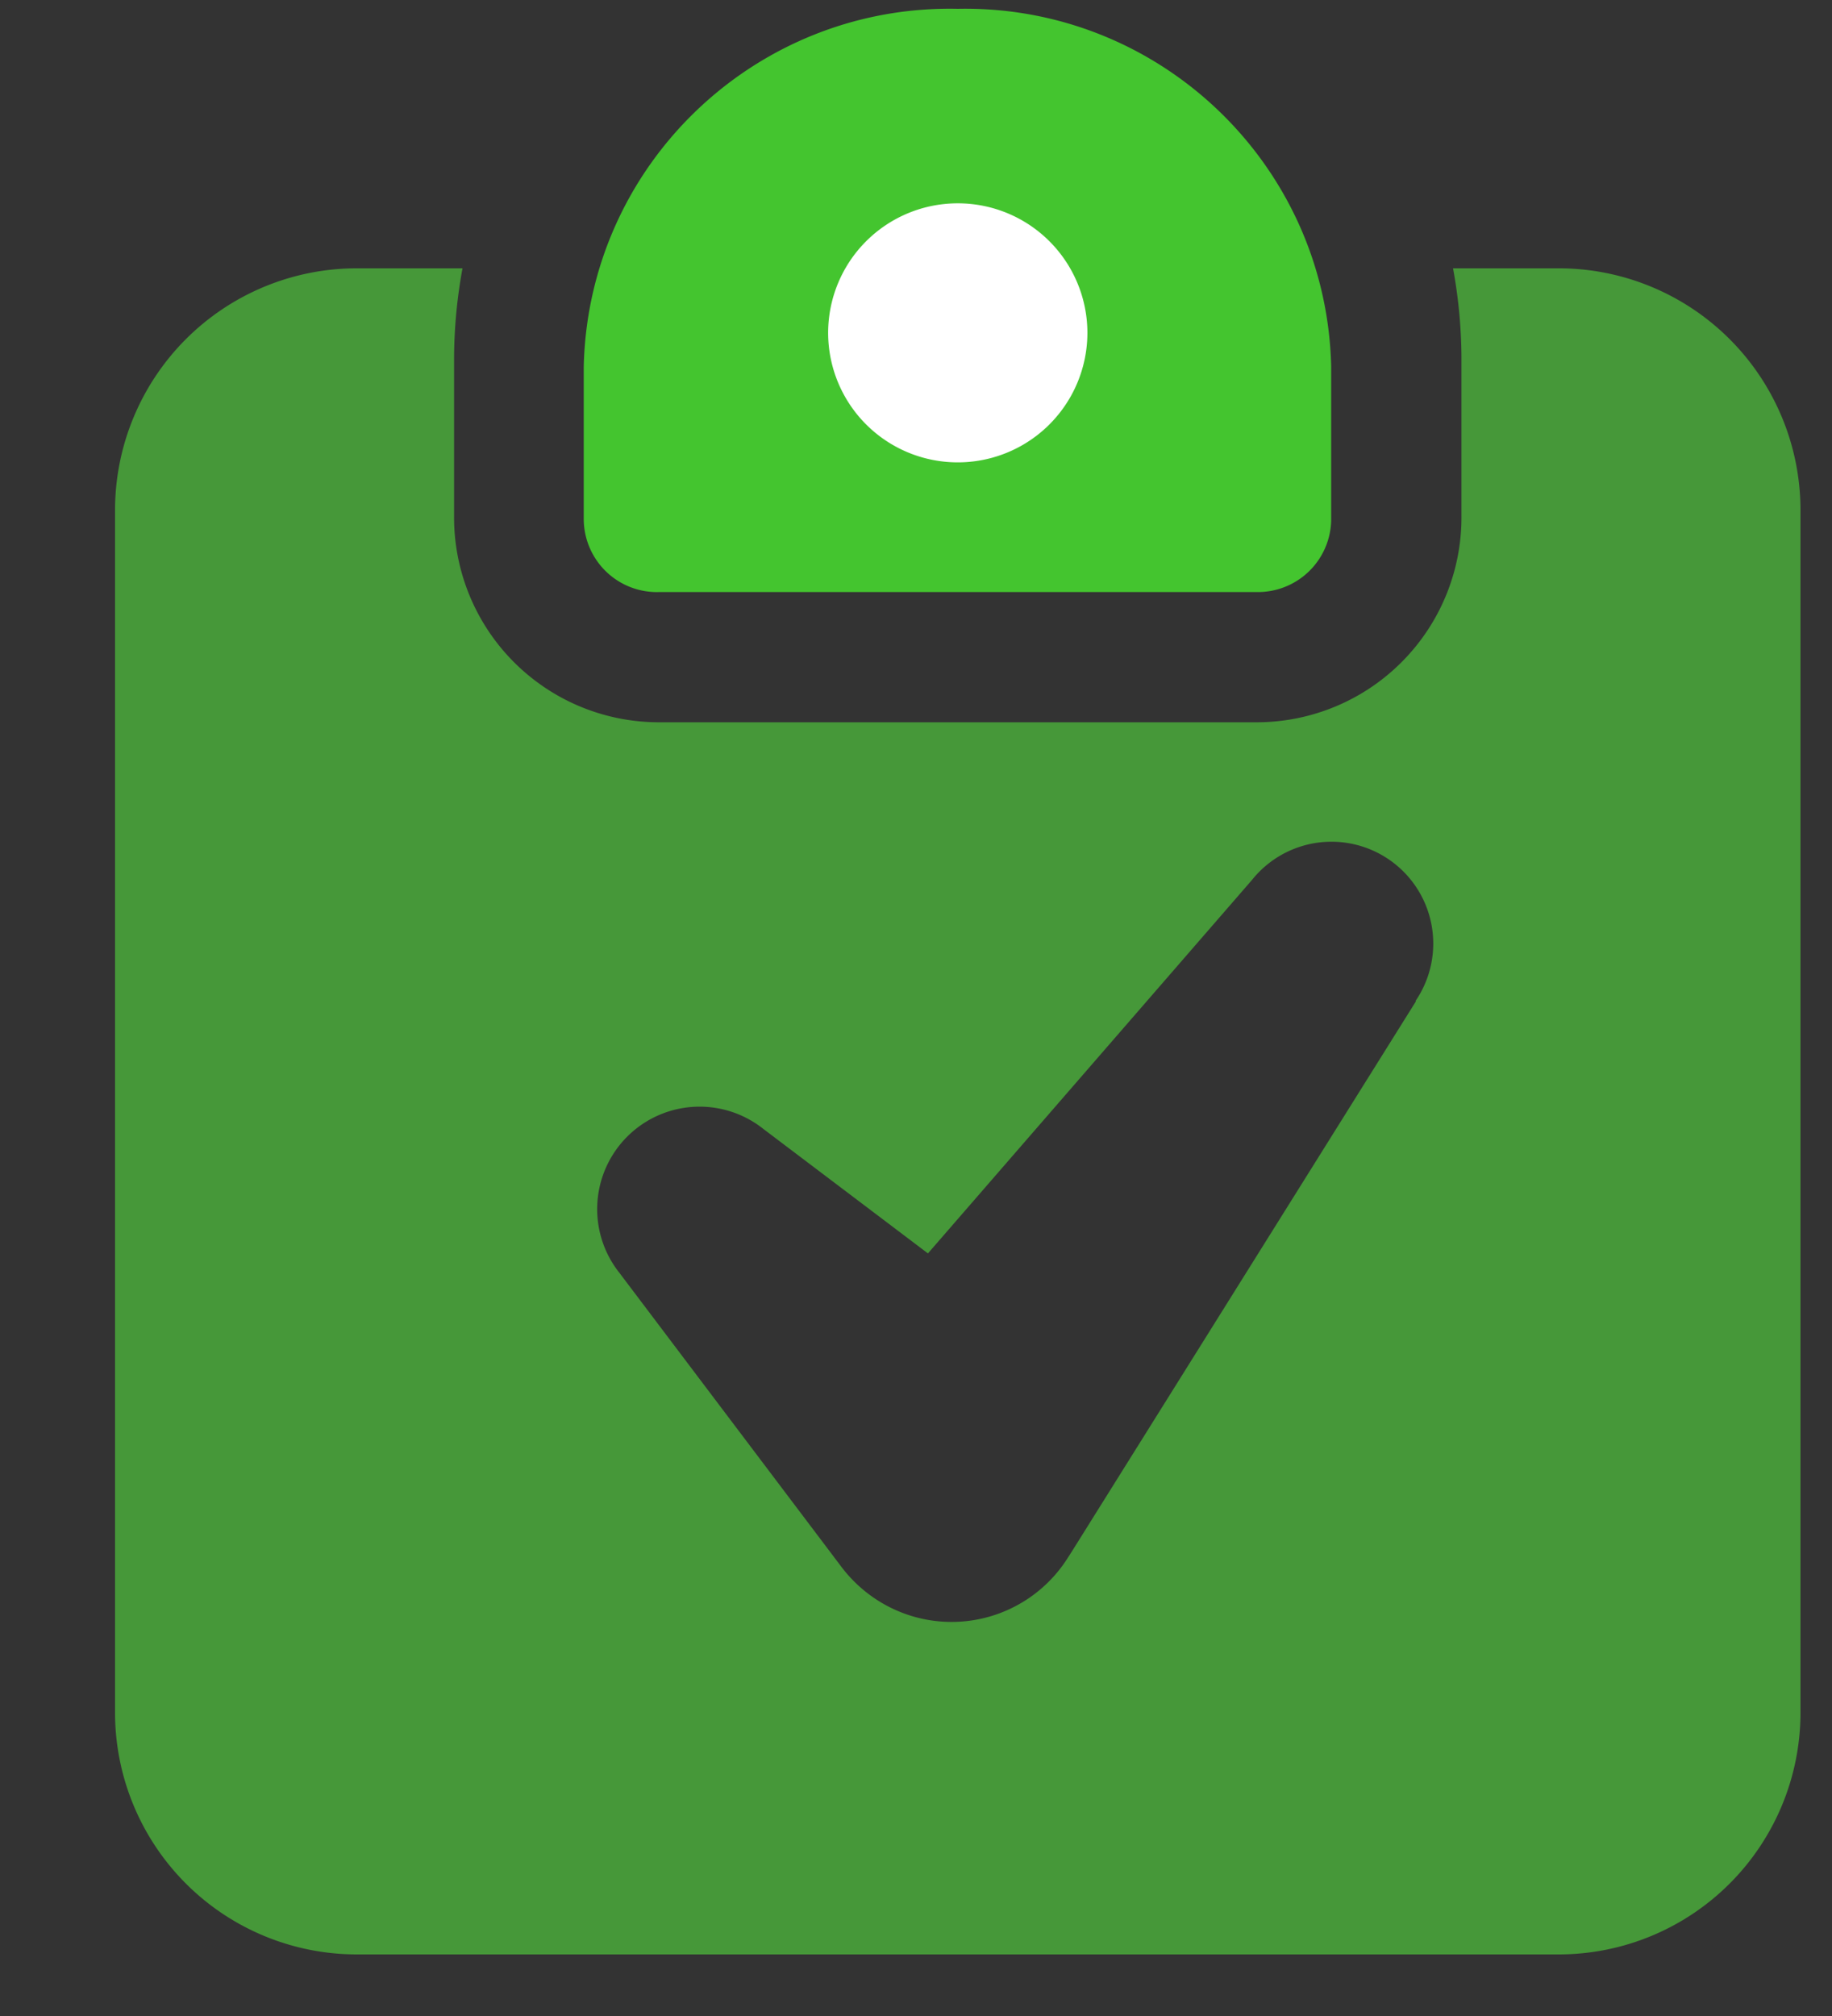 <svg xmlns="http://www.w3.org/2000/svg" xmlns:xlink="http://www.w3.org/1999/xlink" width="50" height="55" viewBox="0 0 50 55"><rect x="0" y="0" width="50" height="55" fill="#333333" stroke="none"/><defs><path id="a" d="M179.648 620.312l-9.376 14.986-.124.194a3.75 3.75 0 0 1-5.166 1.186 3.804 3.804 0 0 1-1.009-.92l-6.068-8.033a2.795 2.795 0 0 1 3.927-3.927l4.494 3.397 8.846-10.191a2.778 2.778 0 0 1 4.459 3.308zm3.91-19.992h-2.901c.148.8.225 1.61.23 2.424v4.334a5.59 5.59 0 0 1-5.573 5.627h-16.348a5.59 5.59 0 0 1-5.573-5.627v-4.334a13.79 13.79 0 0 1 .23-2.424h-2.901a6.6 6.6 0 0 0-6.582 6.582v32.836a6.6 6.6 0 0 0 6.582 6.582h32.836a6.6 6.6 0 0 0 6.582-6.582v-32.836a6.6 6.6 0 0 0-6.582-6.582z"/><path id="b" d="M158.966 609.152h16.33a1.999 1.999 0 0 0 2.035-1.945V603c-.126-5.504-4.683-9.868-10.191-9.76-5.514-.118-10.083 4.25-10.208 9.76v4.155a1.997 1.997 0 0 0 2.034 1.998z"/><path id="c" d="M167.14 598.547a3.536 3.536 0 0 1 3.538 3.533 3.536 3.536 0 0 1-3.538 3.534 3.536 3.536 0 0 1-3.538-3.534 3.536 3.536 0 0 1 3.538-3.533z"/></defs><use fill="#469839" xlink:href="#a" transform="translate(-141 -593)"/><use fill="#44c52f" xlink:href="#b" transform="translate(-141 -593)"/><use fill="#fff" xlink:href="#c" transform="translate(-141 -593)"/></svg>